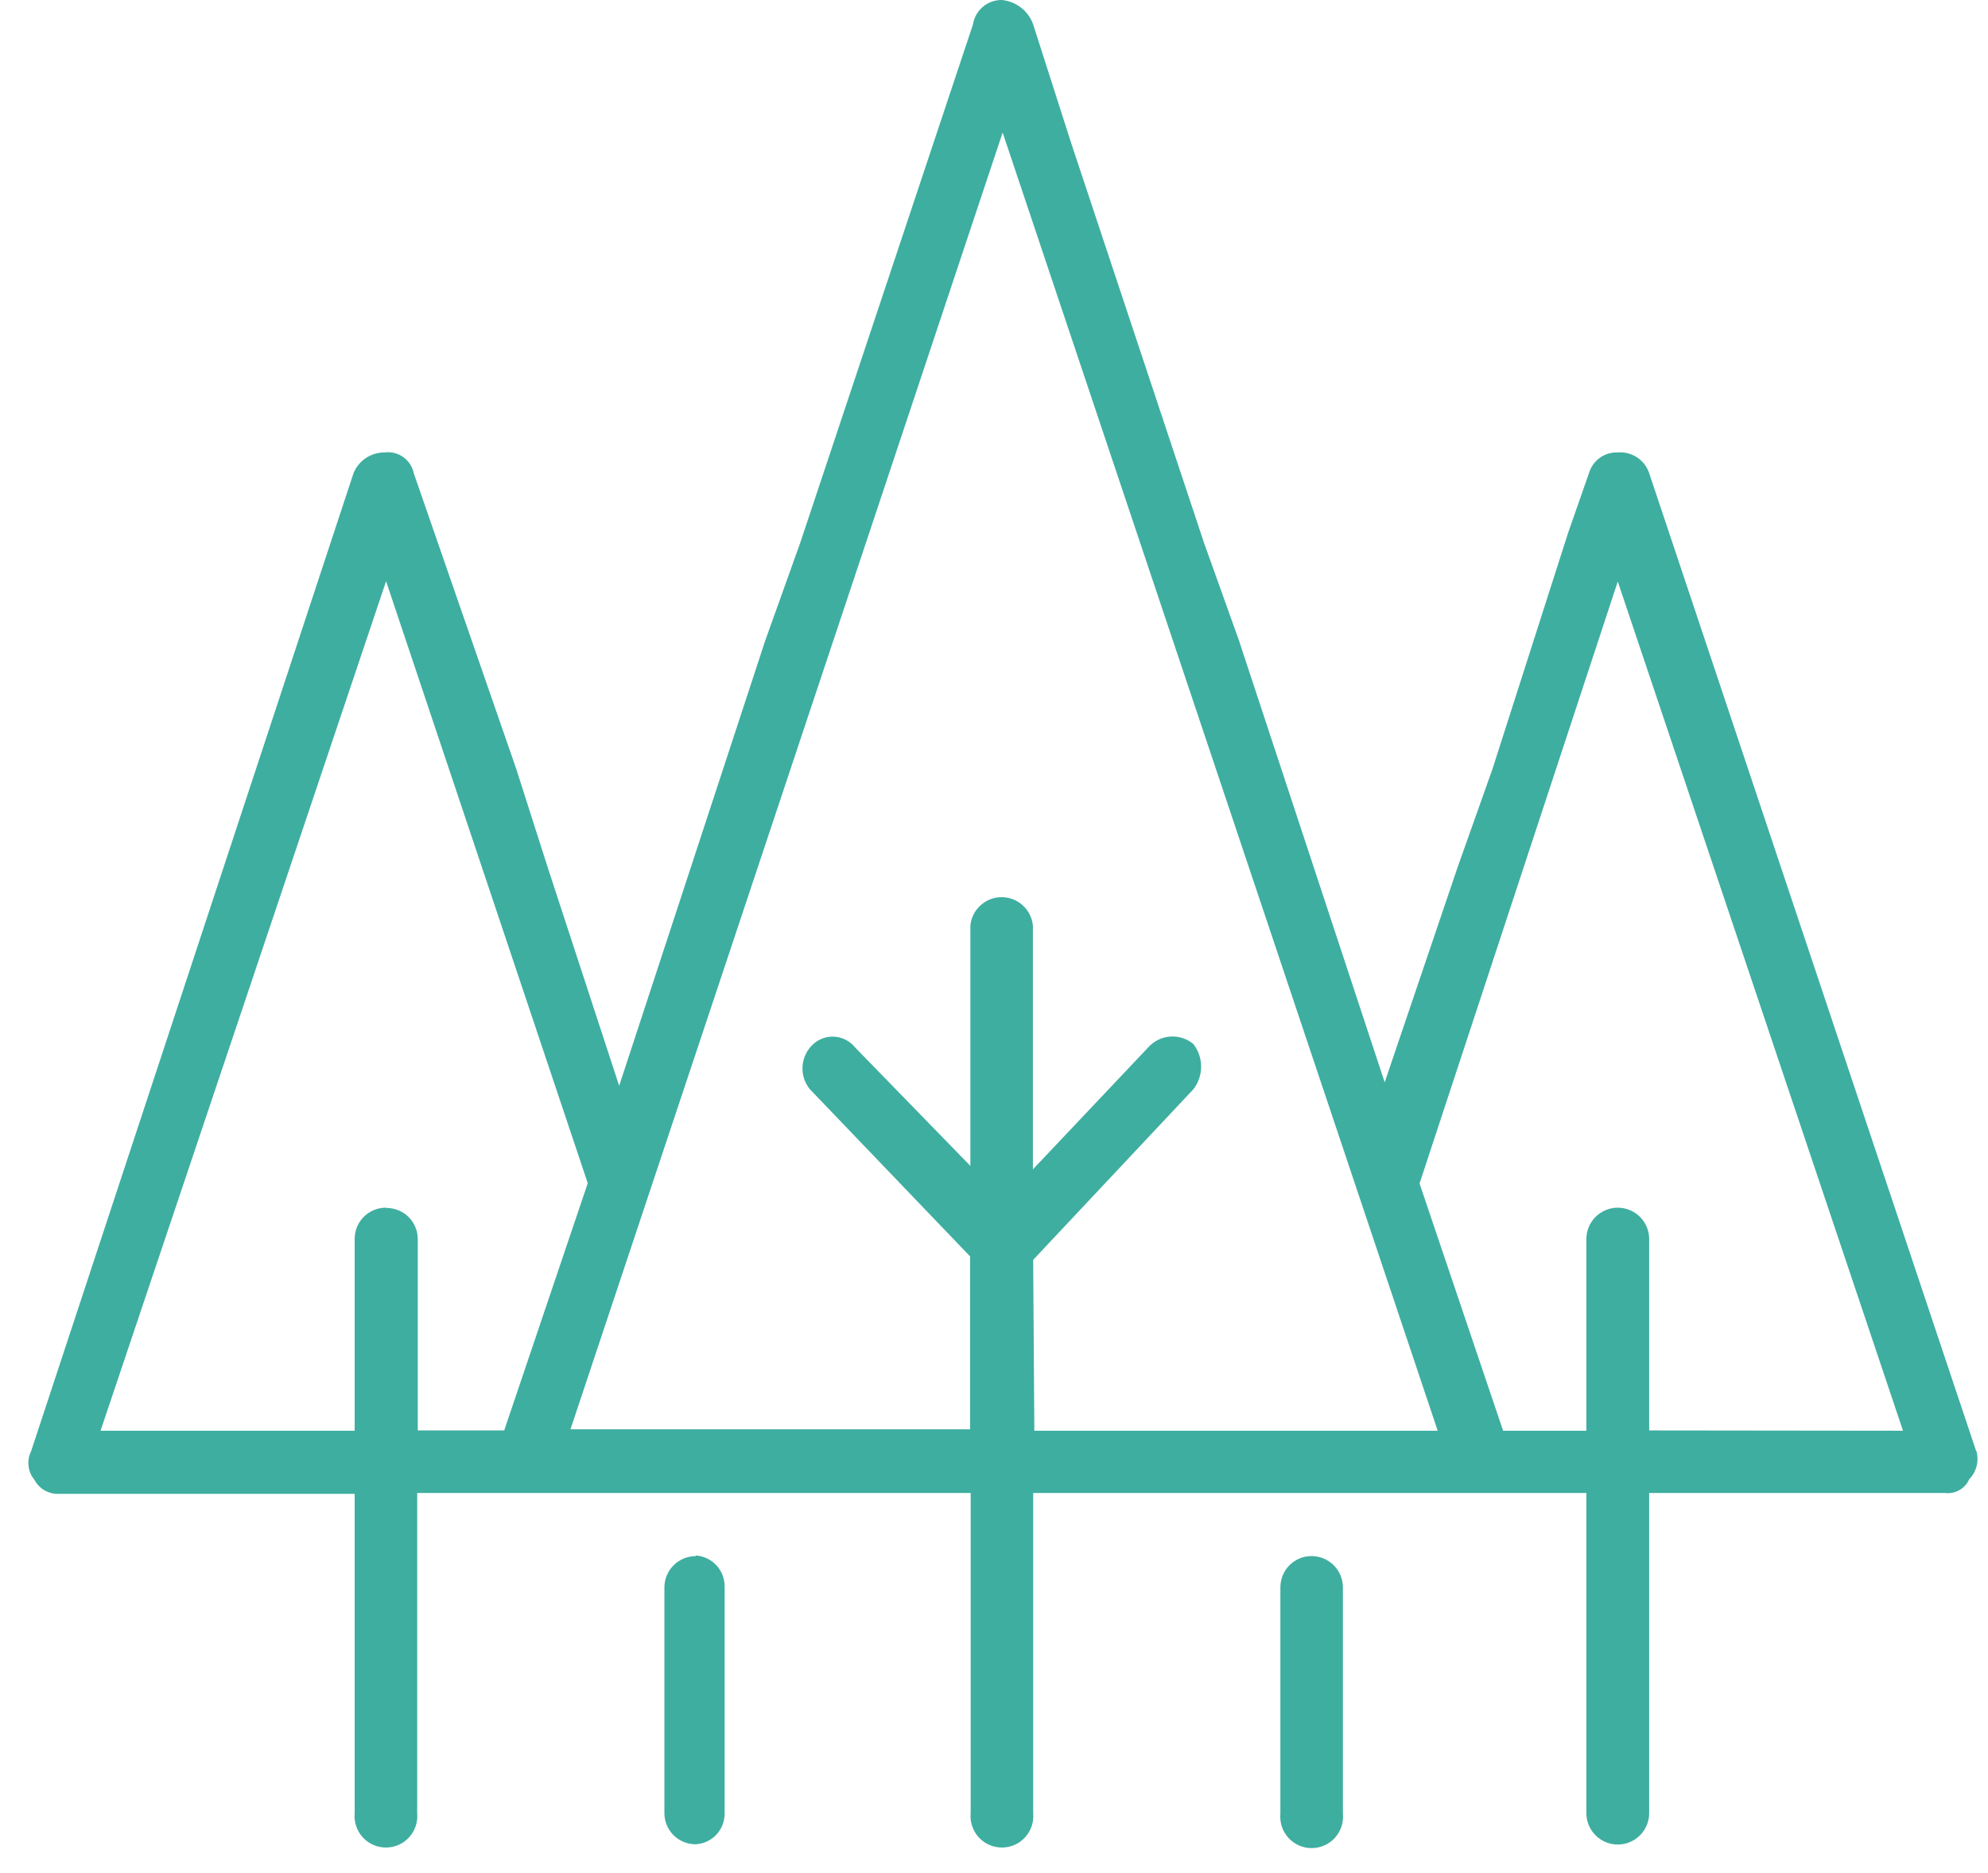 <svg width="69" height="65" viewBox="0 0 69 65" fill="none" xmlns="http://www.w3.org/2000/svg">
<path fill-rule="evenodd" clip-rule="evenodd" d="M45.52 54C45.377 54 45.236 54.028 45.104 54.083C44.973 54.138 44.853 54.218 44.753 54.32C44.652 54.421 44.573 54.541 44.519 54.674C44.466 54.806 44.439 54.947 44.44 55.09V62.94C44.425 63.091 44.443 63.244 44.491 63.388C44.538 63.532 44.616 63.665 44.718 63.777C44.82 63.89 44.945 63.98 45.084 64.041C45.223 64.103 45.373 64.134 45.525 64.134C45.677 64.134 45.827 64.103 45.966 64.041C46.105 63.98 46.23 63.89 46.332 63.777C46.434 63.665 46.511 63.532 46.559 63.388C46.607 63.244 46.624 63.091 46.61 62.94V55.07C46.605 54.784 46.488 54.512 46.284 54.312C46.08 54.112 45.806 54 45.52 54Z" fill="#3EAEA0"/>
<path fill-rule="evenodd" clip-rule="evenodd" d="M24.15 54.001C24.007 54.001 23.865 54.029 23.733 54.083C23.601 54.138 23.48 54.218 23.379 54.32C23.278 54.421 23.198 54.541 23.143 54.673C23.088 54.806 23.06 54.947 23.06 55.09V62.941C23.065 63.225 23.183 63.496 23.387 63.695C23.591 63.893 23.865 64.003 24.15 64.001C24.426 63.985 24.685 63.862 24.872 63.659C25.058 63.455 25.158 63.187 25.15 62.91V55.071C25.156 54.795 25.055 54.528 24.869 54.325C24.682 54.122 24.425 53.998 24.15 53.98V54.001Z" fill="#3EAEA0"/>
<path fill-rule="evenodd" clip-rule="evenodd" d="M68.59 50.36L57.24 16.42C57.165 16.196 57.017 16.003 56.819 15.872C56.621 15.742 56.386 15.681 56.15 15.7C55.927 15.691 55.707 15.757 55.526 15.888C55.345 16.018 55.212 16.206 55.15 16.42L54.43 18.48L51.8 26.69L50.6 30.07L48.06 37.56L43 22.22L41.79 18.84L37.19 5L35.86 0.85C35.779 0.619 35.633 0.416 35.44 0.265C35.246 0.115 35.014 0.023 34.77 6.39542e-05C34.529 -0.003 34.295 0.082 34.111 0.238C33.927 0.394 33.806 0.612 33.77 0.85L27.77 18.85L26.56 22.23L21.49 37.68L19 30.07L17.92 26.69L14.36 16.42C14.314 16.197 14.186 15.998 14 15.865C13.815 15.732 13.587 15.673 13.36 15.7C13.127 15.697 12.898 15.764 12.704 15.892C12.51 16.02 12.358 16.204 12.27 16.42L1.08 50.36C1.001 50.52 0.97 50.7 0.991 50.878C1.012 51.056 1.085 51.223 1.2 51.36C1.281 51.513 1.405 51.639 1.555 51.724C1.706 51.809 1.877 51.849 2.05 51.84H12.31V62.92C12.296 63.071 12.313 63.224 12.361 63.368C12.409 63.512 12.486 63.645 12.588 63.757C12.69 63.87 12.815 63.96 12.954 64.021C13.093 64.083 13.243 64.114 13.395 64.114C13.547 64.114 13.697 64.083 13.836 64.021C13.975 63.96 14.1 63.87 14.202 63.757C14.304 63.645 14.382 63.512 14.429 63.368C14.477 63.224 14.495 63.071 14.48 62.92V51.81H33.69V62.92C33.675 63.071 33.693 63.224 33.741 63.368C33.788 63.512 33.866 63.645 33.968 63.757C34.07 63.87 34.195 63.96 34.334 64.021C34.473 64.083 34.623 64.114 34.775 64.114C34.927 64.114 35.077 64.083 35.216 64.021C35.355 63.96 35.48 63.87 35.582 63.757C35.684 63.645 35.761 63.512 35.809 63.368C35.857 63.224 35.874 63.071 35.86 62.92V51.81H55.06V62.92C55.06 63.209 55.175 63.486 55.379 63.691C55.584 63.895 55.861 64.01 56.15 64.01C56.439 64.01 56.716 63.895 56.921 63.691C57.125 63.486 57.24 63.209 57.24 62.92V51.81H67.5C67.675 51.833 67.852 51.799 68.005 51.712C68.159 51.626 68.28 51.492 68.35 51.33C68.477 51.201 68.566 51.039 68.608 50.863C68.651 50.687 68.644 50.503 68.59 50.33V50.36ZM13.4 41.91C13.257 41.909 13.114 41.936 12.981 41.99C12.848 42.045 12.728 42.125 12.626 42.226C12.525 42.328 12.444 42.449 12.39 42.581C12.336 42.714 12.309 42.857 12.31 43V49.65H3.49L13.4 20.17L20.4 41.06L17.5 49.64H14.5V43C14.5 42.714 14.386 42.439 14.184 42.236C13.981 42.034 13.706 41.92 13.42 41.92L13.4 41.91ZM35.86 43.72L41.42 37.8C41.594 37.575 41.689 37.299 41.689 37.015C41.689 36.731 41.594 36.455 41.42 36.23C41.194 36.042 40.904 35.949 40.611 35.972C40.318 35.994 40.045 36.13 39.85 36.35L35.85 40.58V32.12C35.824 31.85 35.699 31.6 35.498 31.418C35.297 31.235 35.036 31.134 34.765 31.134C34.494 31.134 34.233 31.235 34.032 31.418C33.831 31.6 33.706 31.85 33.68 32.12V40.46L29.68 36.35C29.595 36.244 29.489 36.156 29.369 36.092C29.249 36.027 29.117 35.989 28.981 35.977C28.845 35.966 28.708 35.983 28.579 36.026C28.45 36.07 28.331 36.139 28.23 36.23C28.012 36.426 27.878 36.699 27.855 36.991C27.833 37.283 27.924 37.573 28.11 37.8L33.67 43.6V49.6H19.8L34.8 4.6L49.9 49.65H35.9L35.86 43.72ZM57.24 49.64V43C57.24 42.711 57.125 42.434 56.921 42.229C56.716 42.025 56.439 41.91 56.15 41.91C55.861 41.91 55.584 42.025 55.379 42.229C55.175 42.434 55.06 42.711 55.06 43V49.65H52.17L49.27 41.07L56.15 20.18L66.05 49.65L57.24 49.64Z" fill="#3EAEA0"/>
</svg>
